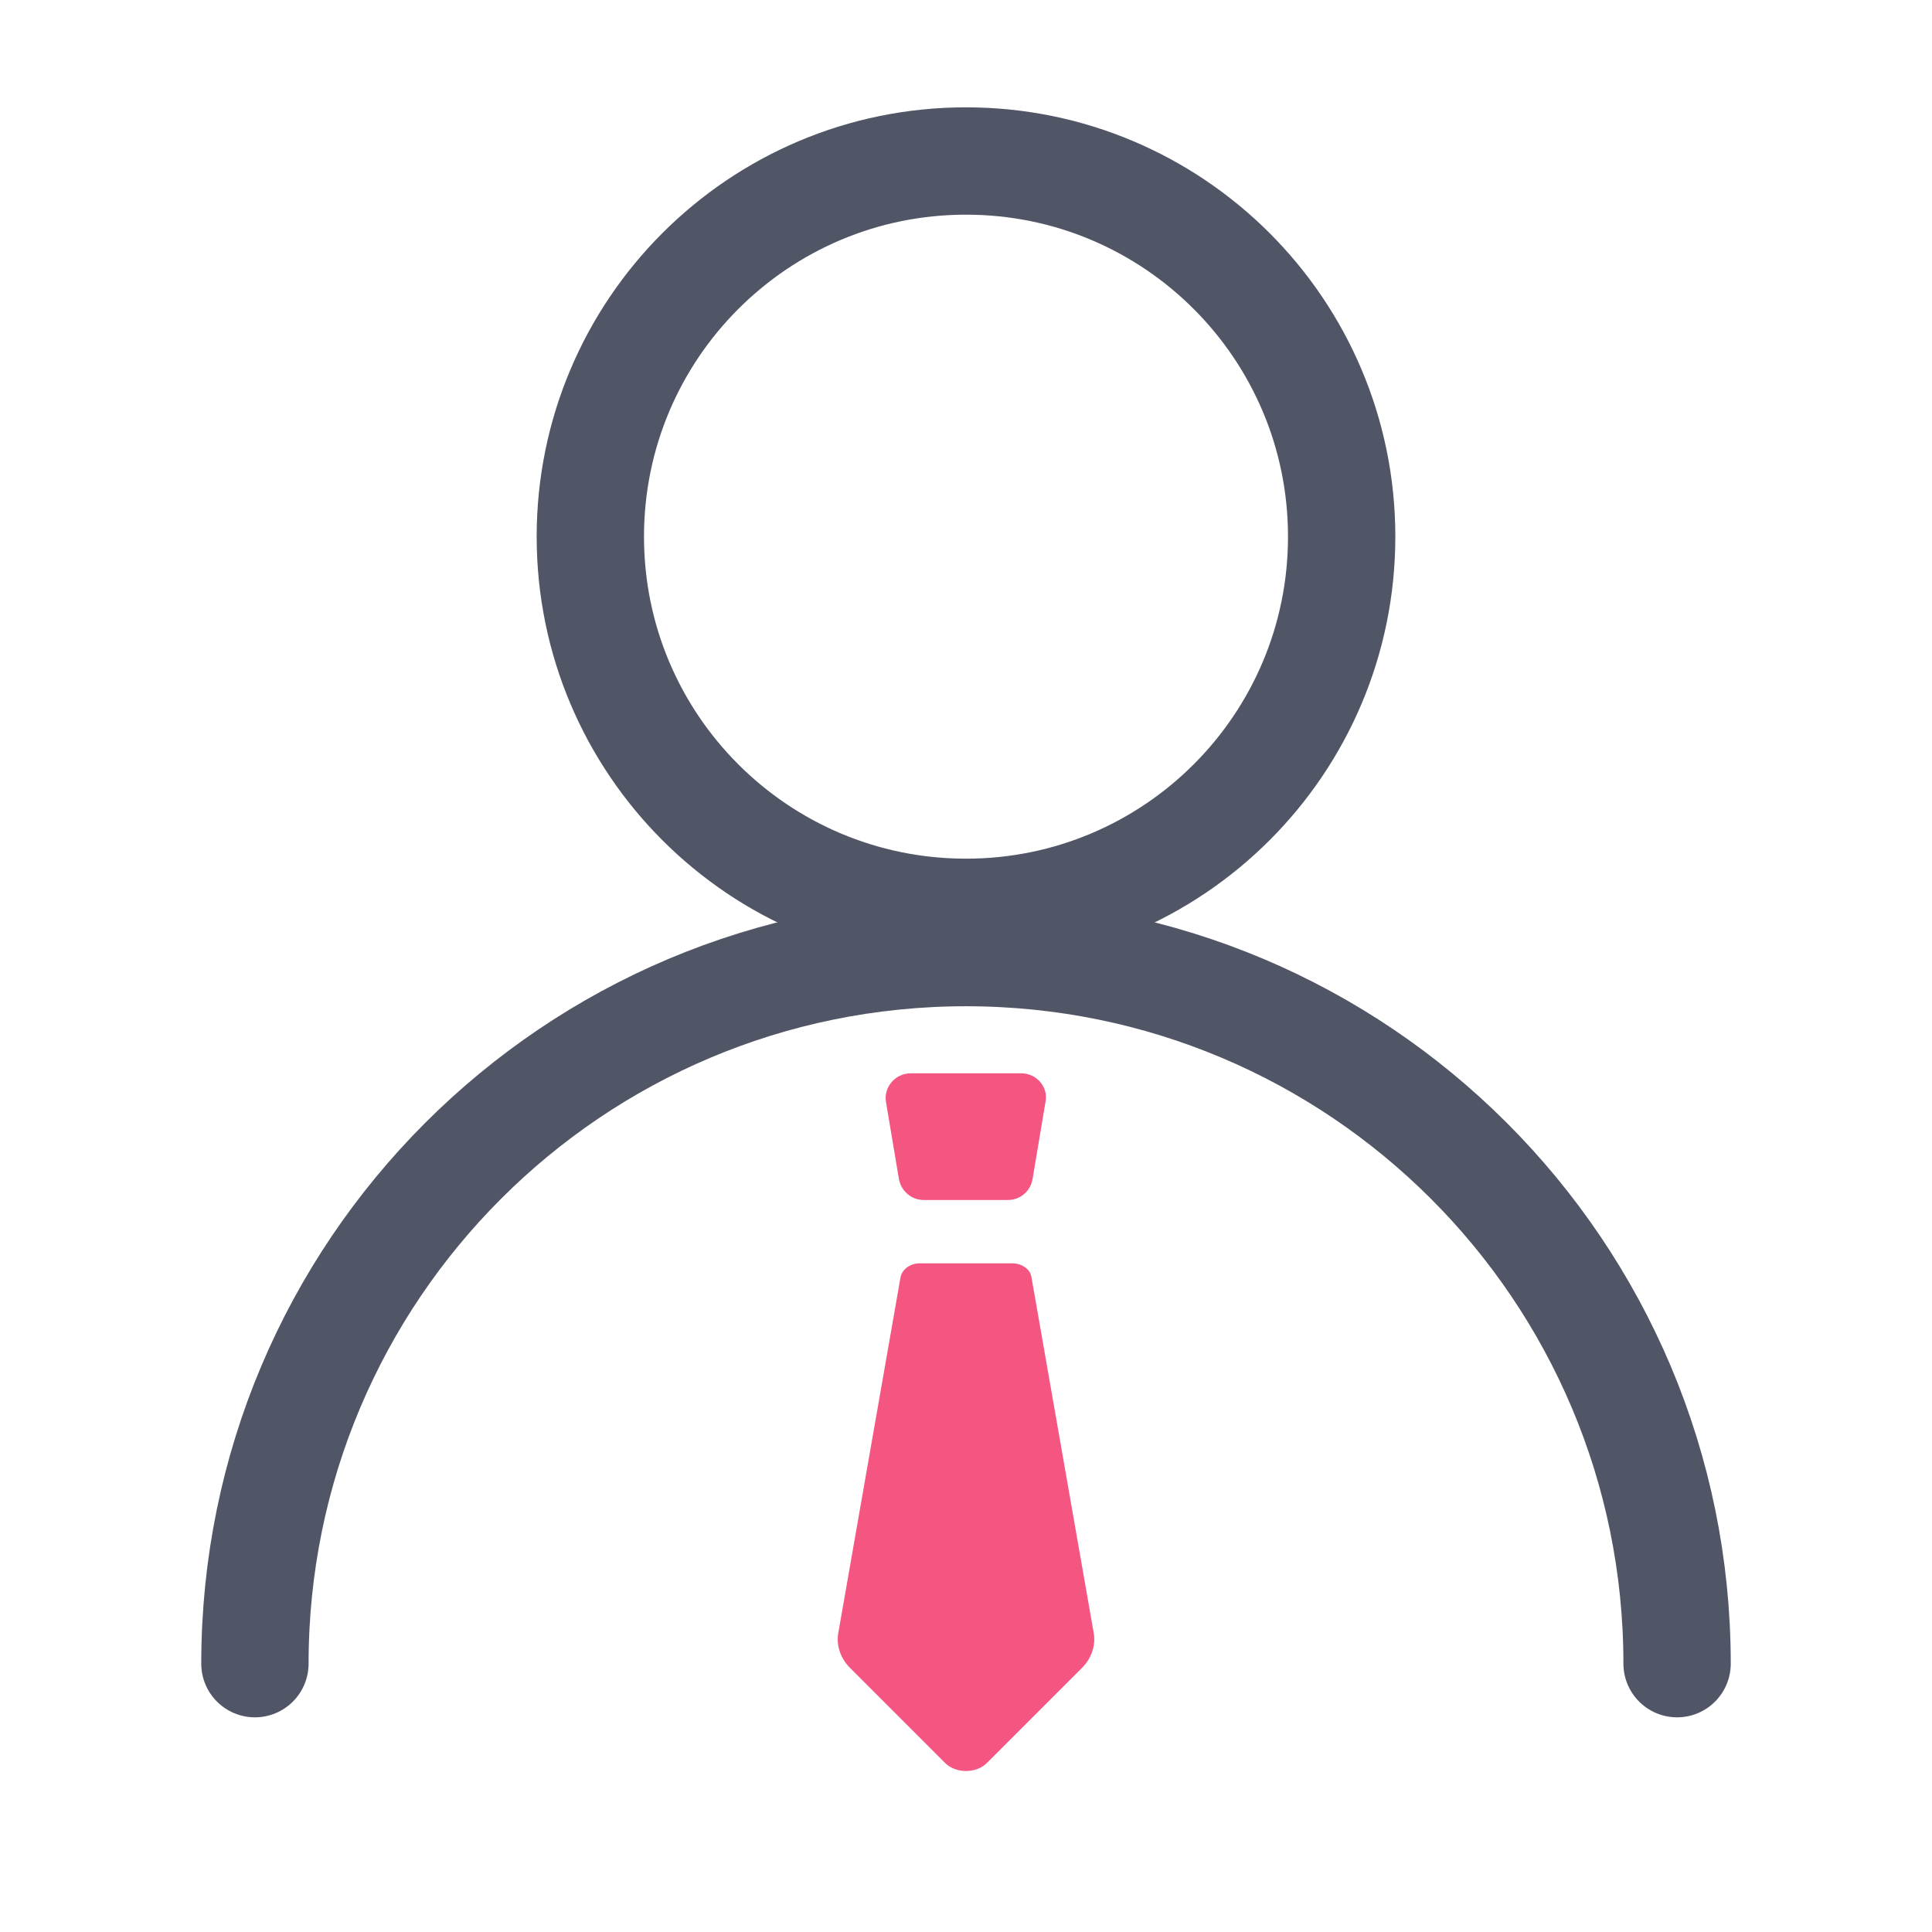 <svg width="36" height="36" viewBox="0 0 36 36" fill="none" xmlns="http://www.w3.org/2000/svg">
<path
    d="M18 17C21.866 17 25 13.866 25 10C25 6.134 21.866 3 18 3C14.134 3 11 6.134 11 10C11 13.866 14.134 17 18 17Z"
    stroke="#515667"
    stroke-width="2"
    stroke-miterlimit="10"
    stroke-linecap="round"
    stroke-linejoin="round"
  />
<path d="M4.75 31C4.75 23.68 10.68 17.75 18 17.75C25.32 17.75 31.25 23.68 31.25 31" stroke="#515667" stroke-width="2" stroke-miterlimit="10" stroke-linecap="round" stroke-linejoin="round" />
<path
    d="M17.61 32.85L15.84 31.08C15.66 30.9 15.58 30.66 15.62 30.43L16.78 23.8C16.81 23.65 16.96 23.54 17.14 23.54H18.86C19.04 23.54 19.2 23.65 19.22 23.8L20.38 30.43C20.42 30.66 20.34 30.9 20.16 31.08L18.39 32.85C18.19 33.05 17.81 33.05 17.61 32.85Z"
    fill="#F55681"
  />
<path
    d="M19.03 20H16.97C16.68 20 16.46 20.26 16.51 20.54L16.75 21.97C16.79 22.19 16.98 22.36 17.21 22.36H18.78C19.01 22.36 19.2 22.2 19.24 21.97L19.48 20.54C19.54 20.26 19.32 20 19.03 20Z"
    fill="#F55681"
  />
</svg>
